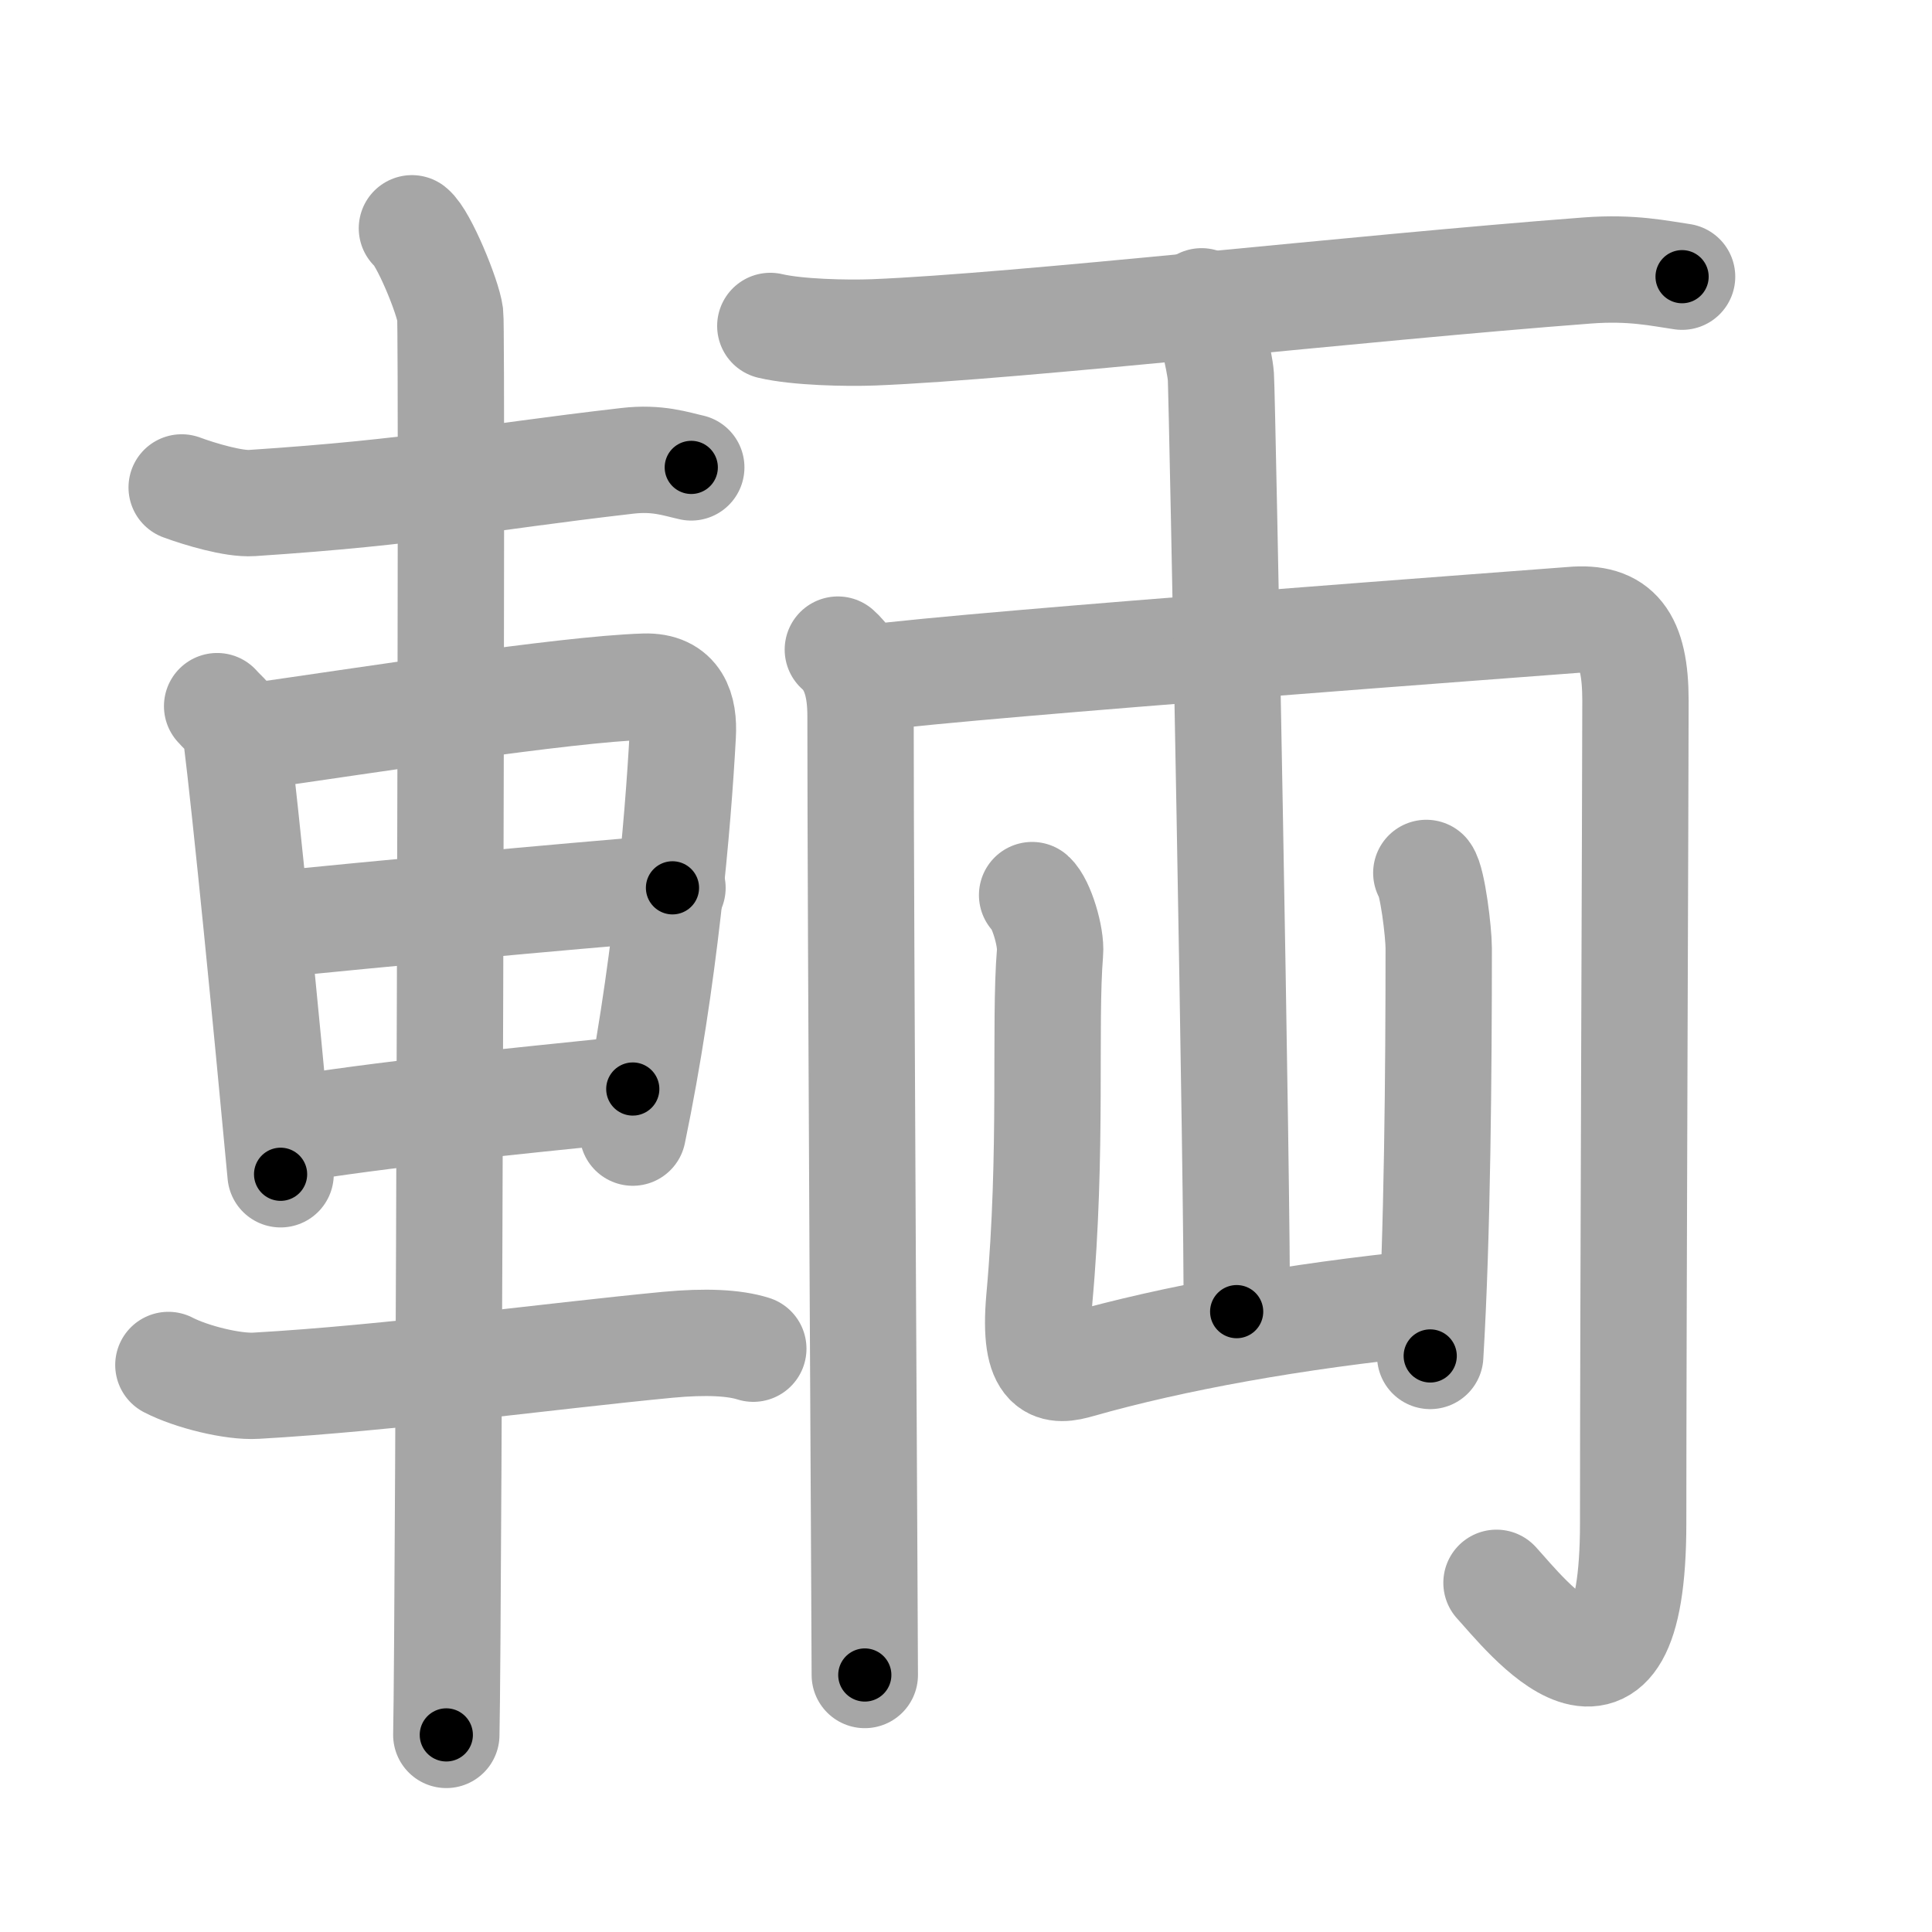<svg xmlns="http://www.w3.org/2000/svg" viewBox="0 0 109 109" id="8f0c"><g fill="none" stroke="#a6a6a6" stroke-width="6" stroke-linecap="round" stroke-linejoin="round"><g><g><path d="M10.25,27.5c1.03,0.38,2.93,0.95,3.96,0.88C23.75,27.75,26.75,27,35.39,26c1.71-0.2,2.75,0.18,3.61,0.37" /><path d="M12.25,39.84c0.43,0.49,0.98,0.86,1.06,1.5c0.58,4.65,1.7,16.11,2.52,24.91" /><path d="M13.91,41.6c6.57-0.93,17.96-2.72,22.45-2.86c1.86-0.06,2.24,1.27,2.16,2.73c-0.27,5.01-1.02,13.78-2.82,22.43" /><path d="M14.87,52.21c6.75-0.67,16.44-1.59,23.07-2.12" /><path d="M15.87,63.8c5.76-0.96,12.72-1.62,19.83-2.36" /><path d="M9.5,77.01c1.29,0.67,3.64,1.25,4.95,1.17c7.55-0.43,16.35-1.65,23.23-2.31c2.14-0.2,3.75-0.12,4.82,0.22" /><path d="M23.24,12.88c0.65,0.51,2.03,3.85,2.16,4.87c0.13,1.03-0.08,73.71-0.22,80.13" /></g><g><g><path d="M43.46,18.39c1.52,0.36,4.32,0.42,5.85,0.36c8.22-0.33,27.19-2.5,40.25-3.49c2.53-0.19,4.07,0.17,5.34,0.35" /></g><g><path d="M47.27,36.65c0.96,0.85,1.28,2.17,1.28,3.74c0,11.86,0.24,51.56,0.24,54.11" /><path d="M49.1,38.25c5.82-0.78,38.41-3.17,39.58-3.27c2.57-0.23,3.59,1.02,3.59,4.55c0,4.05-0.13,35.22-0.13,46.41C92.14,99,86,91,84.43,89.3" /></g><g><path d="M67.79,17c0.33,0.45,1.03,3.35,1.09,4.25c0.07,0.9,0.96,47.15,0.89,52.75" /><path d="M58.23,50.5c0.51,0.45,1.09,2.35,1.01,3.25c-0.33,4,0.15,11.25-0.6,19.5c-0.38,4.25,0.9,4.14,2.25,3.75c5.27-1.5,12.12-2.75,19.67-3.5" /><path d="M80.47,49.25c0.35,0.45,0.7,3.34,0.7,4.25c0,6.75-0.07,16.25-0.48,23" /></g></g></g></g><g fill="none" stroke="#000" stroke-width="3" stroke-linecap="round" stroke-linejoin="round"><path d="M10.25,27.5c1.03,0.38,2.93,0.95,3.96,0.88C23.75,27.75,26.75,27,35.39,26c1.71-0.2,2.75,0.18,3.61,0.37" stroke-dasharray="29.051" stroke-dashoffset="29.051"><animate attributeName="stroke-dashoffset" values="29.051;29.051;0" dur="0.291s" fill="freeze" begin="0s;8f0c.click" /></path><path d="M12.25,39.84c0.43,0.49,0.98,0.86,1.06,1.5c0.58,4.65,1.7,16.11,2.52,24.91" stroke-dasharray="26.911" stroke-dashoffset="26.911"><animate attributeName="stroke-dashoffset" values="26.911" fill="freeze" begin="8f0c.click" /><animate attributeName="stroke-dashoffset" values="26.911;26.911;0" keyTimes="0;0.52;1" dur="0.56s" fill="freeze" begin="0s;8f0c.click" /></path><path d="M13.91,41.6c6.57-0.93,17.96-2.72,22.45-2.86c1.86-0.06,2.24,1.27,2.16,2.73c-0.27,5.01-1.02,13.78-2.82,22.43" stroke-dasharray="49.339" stroke-dashoffset="49.339"><animate attributeName="stroke-dashoffset" values="49.339" fill="freeze" begin="8f0c.click" /><animate attributeName="stroke-dashoffset" values="49.339;49.339;0" keyTimes="0;0.532;1" dur="1.053s" fill="freeze" begin="0s;8f0c.click" /></path><path d="M14.87,52.21c6.75-0.67,16.44-1.59,23.07-2.12" stroke-dasharray="23.168" stroke-dashoffset="23.168"><animate attributeName="stroke-dashoffset" values="23.168" fill="freeze" begin="8f0c.click" /><animate attributeName="stroke-dashoffset" values="23.168;23.168;0" keyTimes="0;0.819;1" dur="1.285s" fill="freeze" begin="0s;8f0c.click" /></path><path d="M15.87,63.8c5.76-0.96,12.72-1.62,19.83-2.36" stroke-dasharray="19.974" stroke-dashoffset="19.974"><animate attributeName="stroke-dashoffset" values="19.974" fill="freeze" begin="8f0c.click" /><animate attributeName="stroke-dashoffset" values="19.974;19.974;0" keyTimes="0;0.865;1" dur="1.485s" fill="freeze" begin="0s;8f0c.click" /></path><path d="M9.5,77.01c1.29,0.67,3.64,1.25,4.95,1.17c7.55-0.43,16.35-1.65,23.23-2.31c2.14-0.2,3.75-0.12,4.82,0.22" stroke-dasharray="33.332" stroke-dashoffset="33.332"><animate attributeName="stroke-dashoffset" values="33.332" fill="freeze" begin="8f0c.click" /><animate attributeName="stroke-dashoffset" values="33.332;33.332;0" keyTimes="0;0.817;1" dur="1.818s" fill="freeze" begin="0s;8f0c.click" /></path><path d="M23.24,12.88c0.65,0.51,2.03,3.85,2.16,4.87c0.13,1.03-0.08,73.71-0.22,80.13" stroke-dasharray="85.504" stroke-dashoffset="85.504"><animate attributeName="stroke-dashoffset" values="85.504" fill="freeze" begin="8f0c.click" /><animate attributeName="stroke-dashoffset" values="85.504;85.504;0" keyTimes="0;0.739;1" dur="2.461s" fill="freeze" begin="0s;8f0c.click" /></path><path d="M43.46,18.39c1.52,0.36,4.32,0.42,5.85,0.36c8.22-0.33,27.19-2.5,40.25-3.49c2.53-0.19,4.07,0.17,5.34,0.35" stroke-dasharray="51.646" stroke-dashoffset="51.646"><animate attributeName="stroke-dashoffset" values="51.646" fill="freeze" begin="8f0c.click" /><animate attributeName="stroke-dashoffset" values="51.646;51.646;0" keyTimes="0;0.827;1" dur="2.977s" fill="freeze" begin="0s;8f0c.click" /></path><path d="M47.27,36.65c0.96,0.85,1.28,2.17,1.28,3.74c0,11.86,0.24,51.56,0.24,54.11" stroke-dasharray="58.189" stroke-dashoffset="58.189"><animate attributeName="stroke-dashoffset" values="58.189" fill="freeze" begin="8f0c.click" /><animate attributeName="stroke-dashoffset" values="58.189;58.189;0" keyTimes="0;0.836;1" dur="3.559s" fill="freeze" begin="0s;8f0c.click" /></path><path d="M49.1,38.25c5.82-0.78,38.41-3.17,39.58-3.27c2.57-0.23,3.59,1.02,3.59,4.55c0,4.05-0.13,35.22-0.13,46.41C92.14,99,86,91,84.43,89.3" stroke-dasharray="108.066" stroke-dashoffset="108.066"><animate attributeName="stroke-dashoffset" values="108.066" fill="freeze" begin="8f0c.click" /><animate attributeName="stroke-dashoffset" values="108.066;108.066;0" keyTimes="0;0.814;1" dur="4.372s" fill="freeze" begin="0s;8f0c.click" /></path><path d="M67.79,17c0.33,0.45,1.03,3.35,1.09,4.25c0.07,0.9,0.96,47.15,0.89,52.75" stroke-dasharray="57.164" stroke-dashoffset="57.164"><animate attributeName="stroke-dashoffset" values="57.164" fill="freeze" begin="8f0c.click" /><animate attributeName="stroke-dashoffset" values="57.164;57.164;0" keyTimes="0;0.884;1" dur="4.944s" fill="freeze" begin="0s;8f0c.click" /></path><path d="M58.23,50.5c0.51,0.45,1.09,2.35,1.01,3.25c-0.33,4,0.15,11.25-0.6,19.5c-0.38,4.25,0.9,4.14,2.25,3.75c5.27-1.5,12.12-2.75,19.67-3.5" stroke-dasharray="48.596" stroke-dashoffset="48.596"><animate attributeName="stroke-dashoffset" values="48.596" fill="freeze" begin="8f0c.click" /><animate attributeName="stroke-dashoffset" values="48.596;48.596;0" keyTimes="0;0.91;1" dur="5.43s" fill="freeze" begin="0s;8f0c.click" /></path><path d="M80.47,49.25c0.35,0.45,0.7,3.34,0.7,4.25c0,6.75-0.07,16.25-0.48,23" stroke-dasharray="27.34" stroke-dashoffset="27.34"><animate attributeName="stroke-dashoffset" values="27.34" fill="freeze" begin="8f0c.click" /><animate attributeName="stroke-dashoffset" values="27.34;27.34;0" keyTimes="0;0.952;1" dur="5.703s" fill="freeze" begin="0s;8f0c.click" /></path></g></svg>